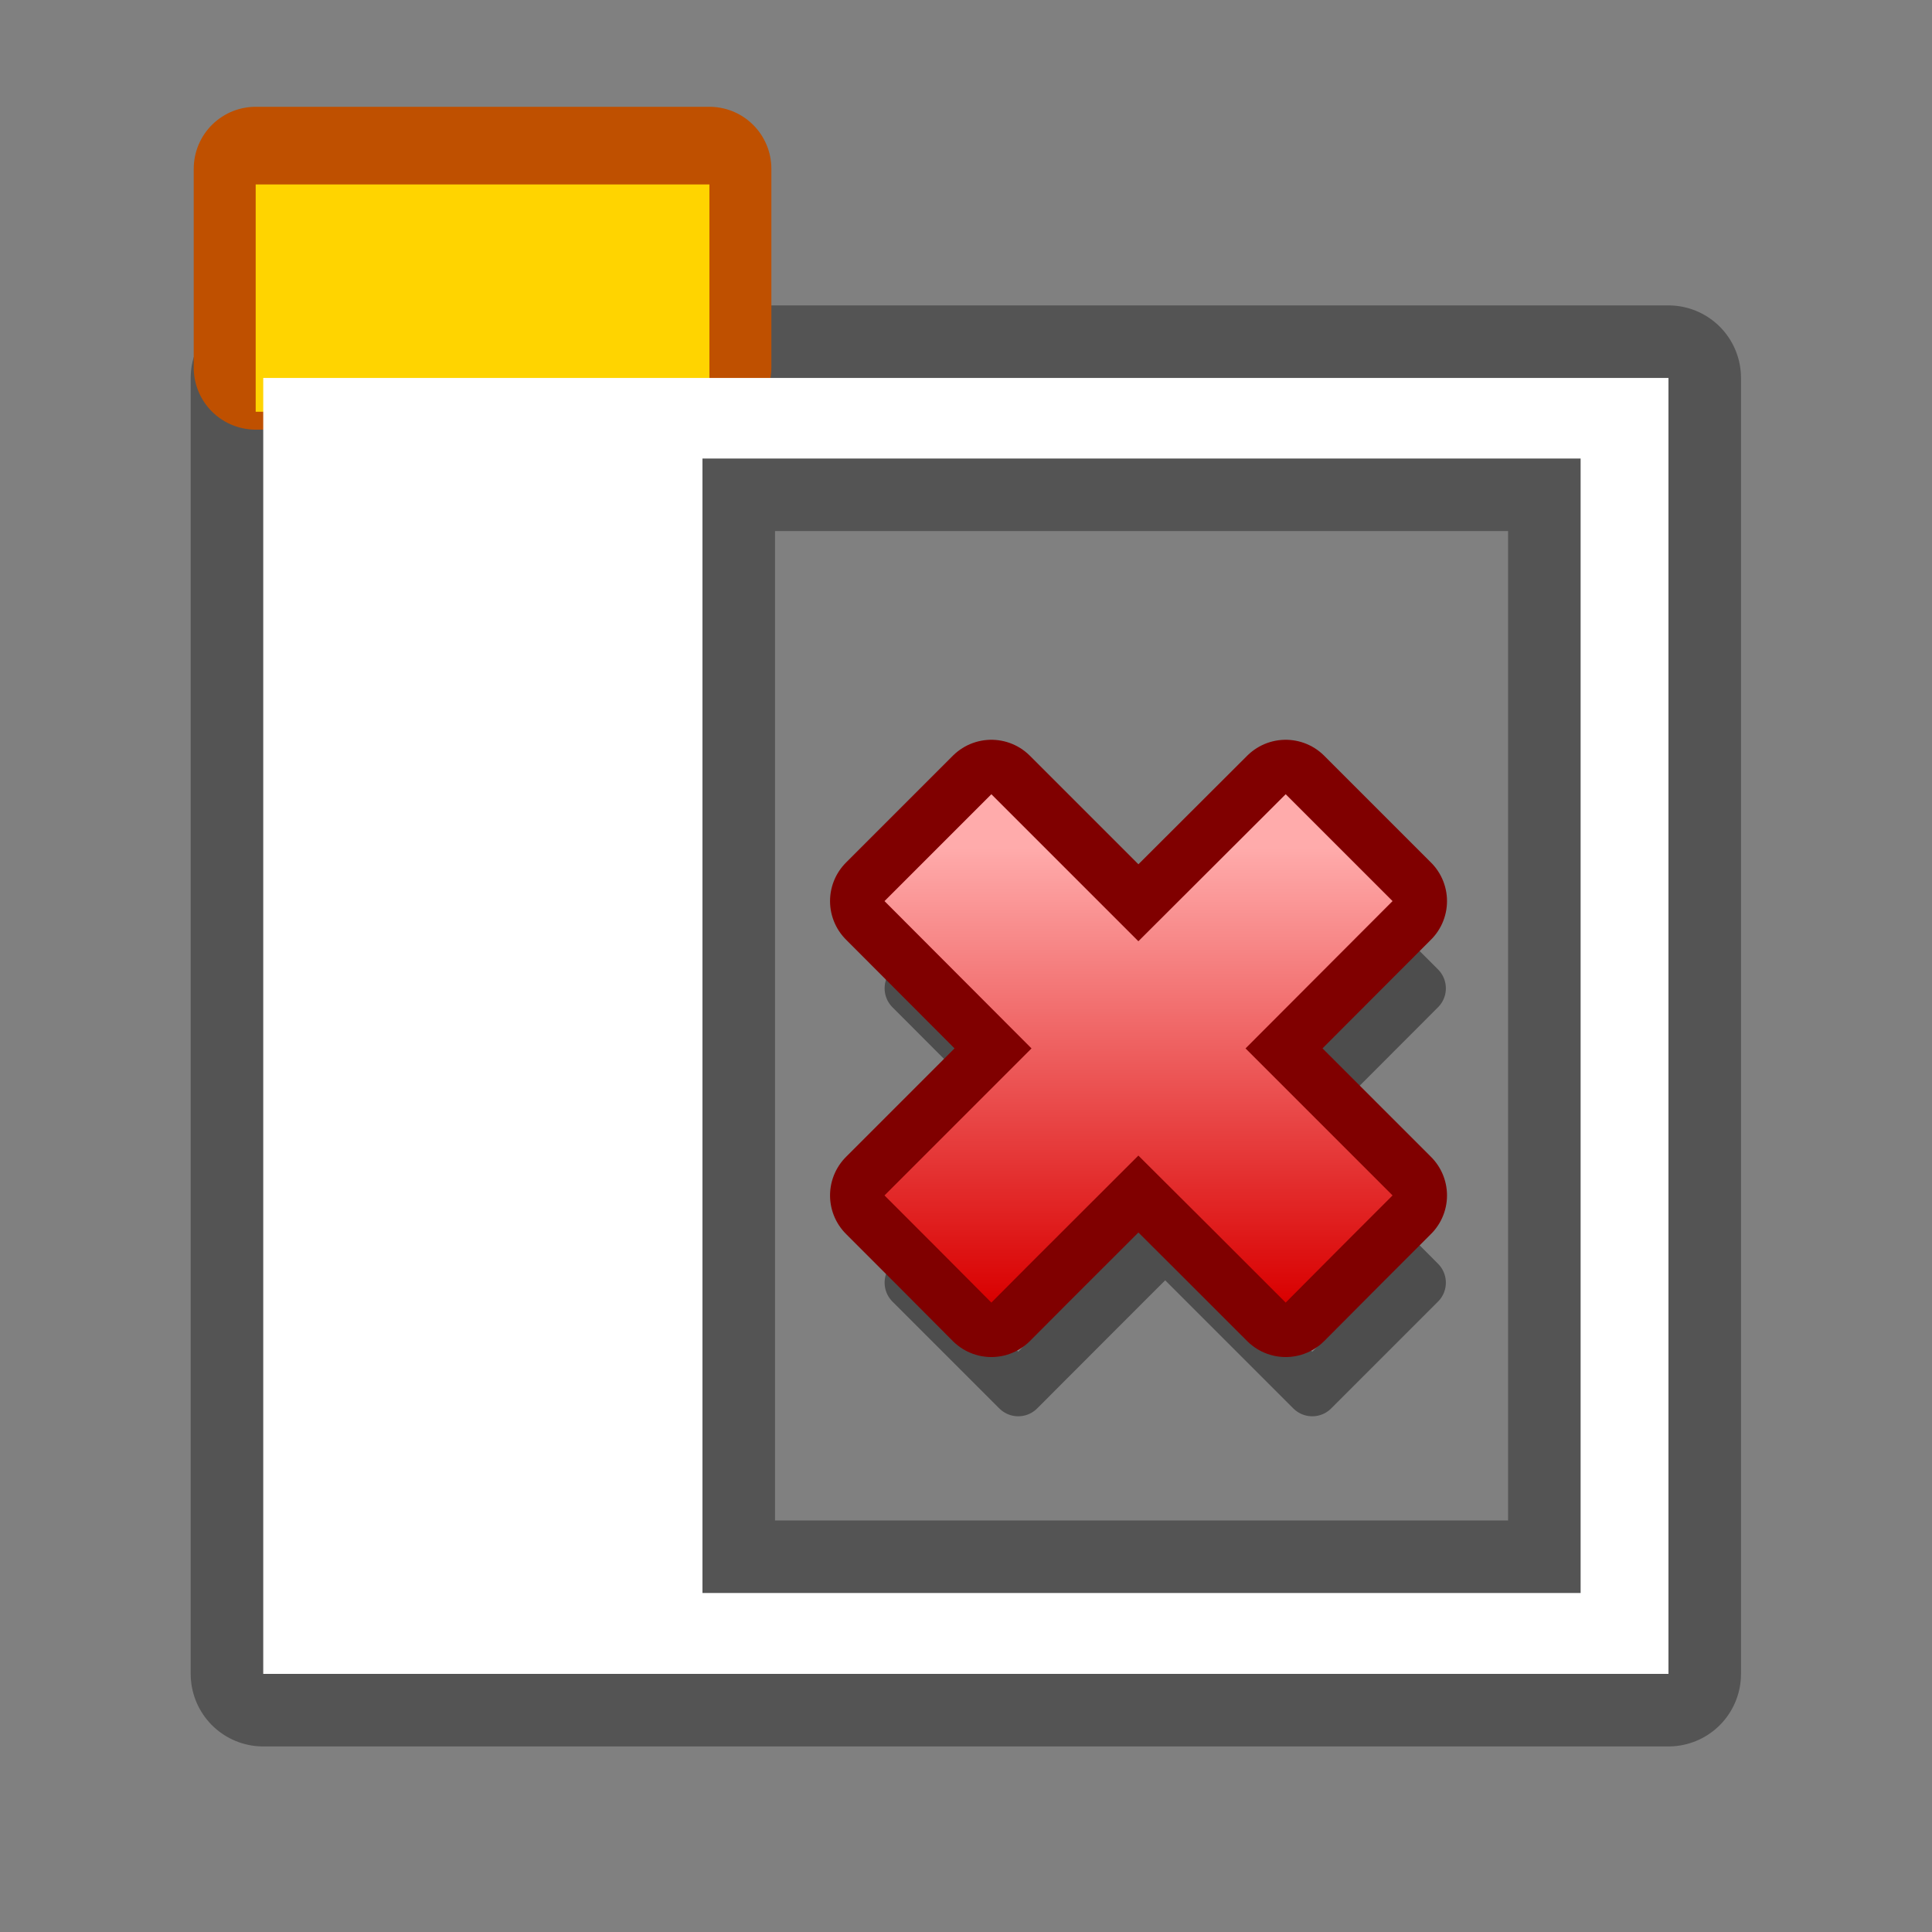 <?xml version="1.0" encoding="UTF-8" standalone="yes"?>
<svg version="1.1" width="64" height="64" color-interpolation="linearRGB"
     xmlns:svg="http://www.w3.org/2000/svg" xmlns="http://www.w3.org/2000/svg">
 <rect width="100%" height="100%" fill="#808080" stroke="none"/>
 <g>
  <path style="fill:none; stroke:#545454; stroke-width:4.806; stroke-linecap:round; stroke-linejoin:round"
        d="M23.27 15.19C32.95 15.19 42.65 15.19 52.36 15.19C52.36 27.72 52.36 40.24 52.36 52.77C42.65 52.77 32.95 52.77 23.27 52.77C23.27 40.24 23.27 27.72 23.27 15.19V15.19V15.19V15.19V15.19V15.19z
           M8.72 12.52C8.72 26.82 8.72 41.13 8.72 55.45C24.22 55.45 39.75 55.45 55.27 55.45C55.27 41.13 55.27 26.82 55.27 12.52C39.75 12.52 24.22 12.52 8.72 12.52V12.52V12.52V12.52V12.52V12.52z"
  />
  <path style="fill:none; stroke:#bf5000; stroke-width:4.105; stroke-linecap:round; stroke-linejoin:round"
        d="M8.47 12.18C8.47 9.97 8.47 7.78 8.47 5.59C13.47 5.59 18.47 5.59 23.5 5.59C23.5 7.78 23.5 9.97 23.5 12.18C18.47 12.18 13.47 12.18 8.47 12.18V12.18V12.18V12.18V12.18V12.18V12.18z"
  />
  <path style="fill:#ffd400"
        d="M8.47 13.64C8.47 11.14 8.47 8.61 8.47 6.11C13.47 6.11 18.47 6.11 23.5 6.11C23.5 8.61 23.5 11.14 23.5 13.64C18.47 13.64 13.47 13.64 8.47 13.64V13.64V13.64V13.64V13.64V13.64V13.64z"
  />
  <path style="fill:#ffffff"
        d="M23.27 15.19C32.95 15.19 42.65 15.19 52.36 15.19C52.36 27.72 52.36 40.24 52.36 52.77C42.65 52.77 32.95 52.77 23.27 52.77C23.27 40.24 23.27 27.72 23.27 15.19V15.19V15.19V15.19V15.19V15.19z
           M8.72 12.52C8.72 26.82 8.72 41.13 8.72 55.45C24.22 55.45 39.75 55.45 55.27 55.45C55.27 41.13 55.27 26.82 55.27 12.52C39.75 12.52 24.22 12.52 8.72 12.52V12.52V12.52V12.52V12.52V12.52z"
  />
  <path style="fill:none; stroke:#000000; stroke-opacity:0.4; stroke-width:1.772; stroke-linecap:round; stroke-linejoin:round"
        d="M34.01 32.74C32.83 31.56 31.65 30.38 30.47 29.2C28.85 30.82 27.22 32.44 25.6 34.07C23.97 32.44 22.35 30.82 20.73 29.2C19.55 30.38 18.37 31.56 17.19 32.74C18.81 34.36 20.43 35.99 22.06 37.61C20.43 39.24 18.81 40.86 17.19 42.49C18.37 43.67 19.55 44.85 20.73 46.03C22.35 44.41 23.97 42.78 25.6 41.16C27.22 42.78 28.85 44.41 30.47 46.03C31.65 44.85 32.83 43.67 34.01 42.49C32.39 40.86 30.77 39.24 29.14 37.61C30.77 35.99 32.39 34.36 34.01 32.74V32.74V32.74V32.74V32.74z"
        transform="matrix(1,0,0,1,13,0)"
  />
  <path style="fill:none; stroke:#800000; stroke-width:3.608; stroke-linecap:round; stroke-linejoin:round"
        d="M33.13 29.85C31.95 28.67 30.77 27.49 29.59 26.31C27.96 27.93 26.34 29.56 24.71 31.18C23.09 29.56 21.46 27.93 19.84 26.31C18.66 27.49 17.48 28.67 16.3 29.85C17.92 31.48 19.55 33.1 21.17 34.73C19.55 36.35 17.92 37.98 16.3 39.6C17.48 40.78 18.66 41.96 19.84 43.15C21.46 41.52 23.09 39.9 24.71 38.28C26.34 39.9 27.96 41.52 29.59 43.15C30.77 41.96 31.95 40.78 33.13 39.6C31.51 37.98 29.88 36.35 28.26 34.73C29.88 33.1 31.51 31.48 33.13 29.85V29.85V29.85V29.85V29.85z"
        transform="matrix(1,0,0,1,13,0)"
  />
  <linearGradient id="gradient0" gradientUnits="userSpaceOnUse" x1="72.1" y1="28.08" x2="72.1" y2="43.15">
   <stop offset="0" stop-color="#ffabab"/>
   <stop offset="1" stop-color="#d90000"/>
  </linearGradient>
  <path style="fill:url(#gradient0)"
        d="M33.13 29.85C31.95 28.67 30.77 27.49 29.59 26.31C27.96 27.93 26.34 29.56 24.71 31.18C23.09 29.56 21.46 27.93 19.84 26.31C18.66 27.49 17.48 28.67 16.3 29.85C17.92 31.48 19.55 33.1 21.17 34.73C19.55 36.35 17.92 37.98 16.3 39.6C17.48 40.78 18.66 41.96 19.84 43.15C21.46 41.52 23.09 39.9 24.71 38.28C26.34 39.9 27.96 41.52 29.59 43.15C30.77 41.96 31.95 40.78 33.13 39.6C31.51 37.98 29.88 36.35 28.26 34.73C29.88 33.1 31.51 31.48 33.13 29.85V29.85V29.85V29.85V29.85z"
        transform="matrix(1,0,0,1,13,0)"
  />
 </g>
</svg>

